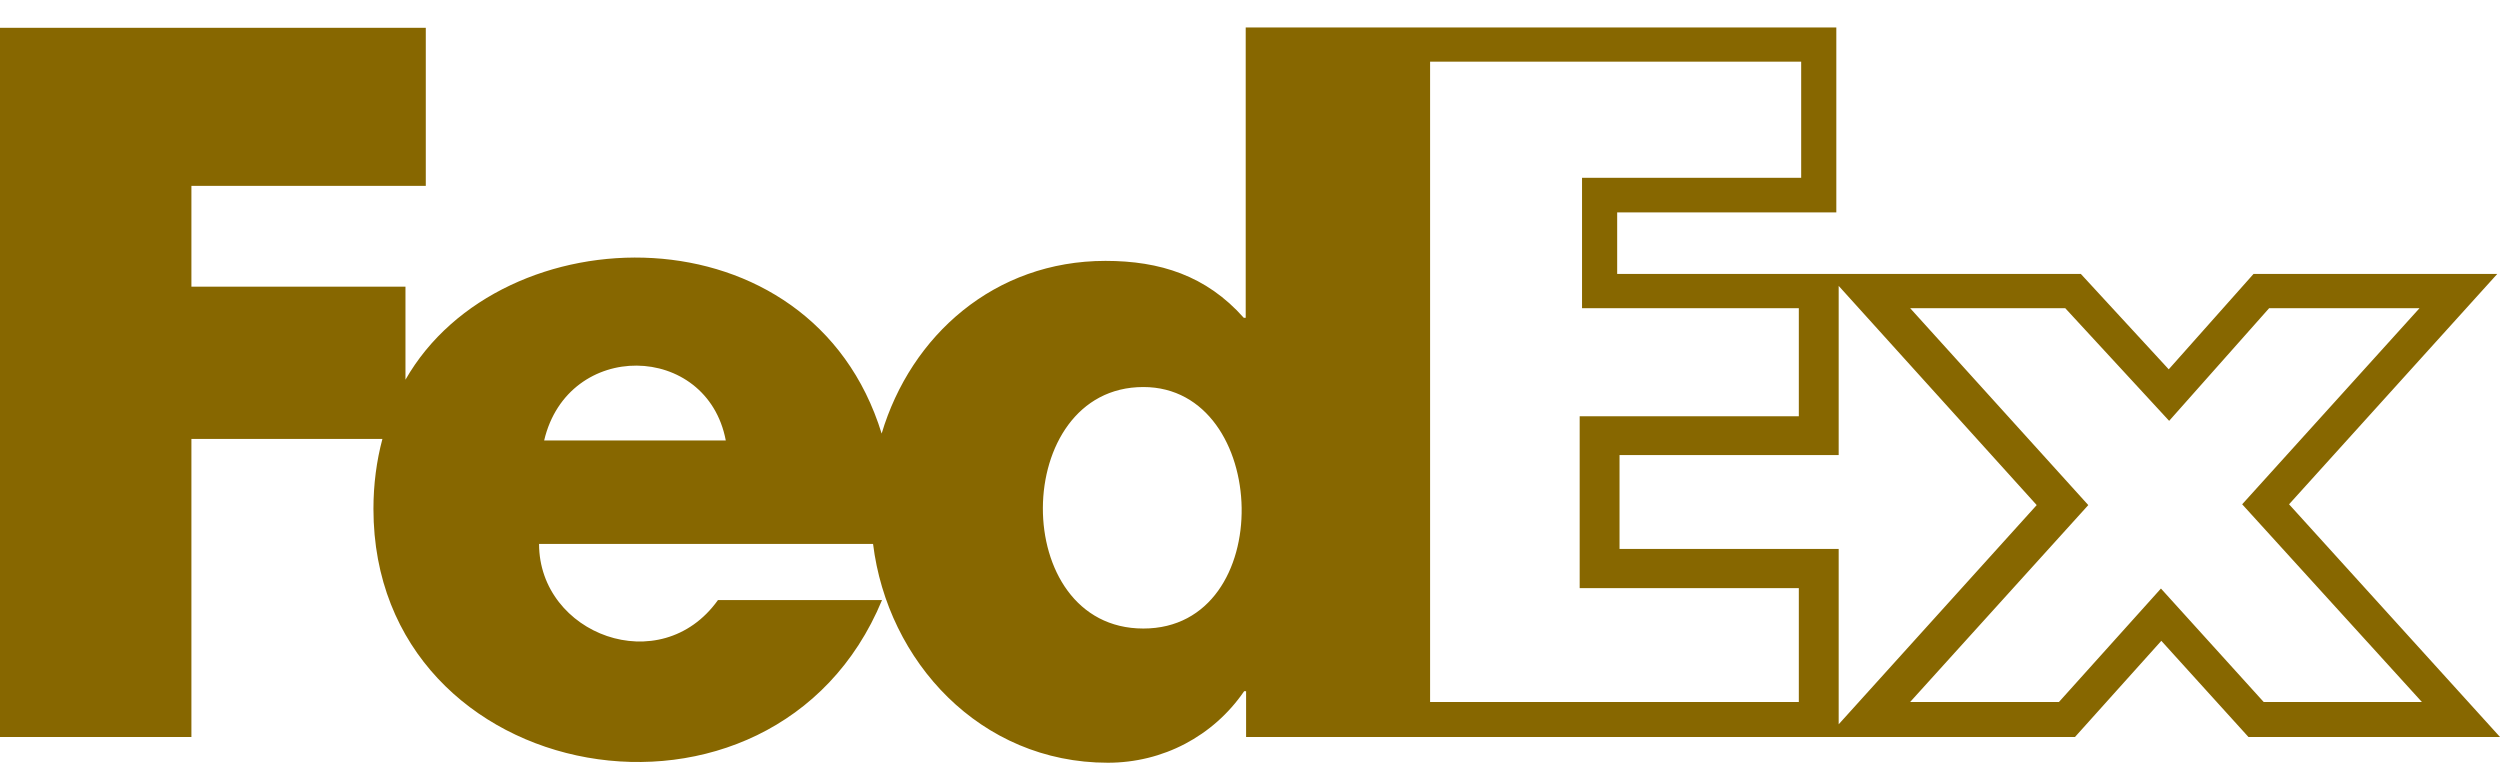 <svg width="85" height="26" viewBox="0 0 85 26" fill="none" xmlns="http://www.w3.org/2000/svg">
<path d="M77.828 17.146L84.907 9.314H76.62L73.737 12.557L70.749 9.314H54.984V7.222H62.435V0.933H42.354V10.805H42.288C41.013 9.367 39.432 8.87 37.586 8.87C33.814 8.87 30.972 11.406 29.976 14.741C27.585 6.974 17.04 7.209 13.786 12.91V9.746H6.508V6.32H14.477V0.946H0V25.057H6.508V14.924H13.002C12.803 15.669 12.697 16.467 12.697 17.303C12.697 26.861 26.323 29.254 29.989 20.402H24.411C22.459 23.135 18.328 21.566 18.328 18.493H29.684C30.175 22.481 33.323 25.933 37.666 25.933C39.538 25.933 41.252 25.031 42.301 23.501H42.367V25.057H70.55L73.485 21.788L76.447 25.057H85L77.828 17.146ZM18.501 14.976C19.311 11.537 24.039 11.629 24.677 14.976H18.501ZM38.874 21.37C34.279 21.37 34.359 13.159 38.874 13.159C43.204 13.159 43.456 21.37 38.874 21.37ZM61.16 23.867H48.623V2.097H61.24V6.046H53.789V10.478H61.16V14.152H53.709V19.997H61.16V23.867ZM55.064 18.663V15.473H62.515V9.72L69.248 17.173L62.515 24.626V18.663H55.064ZM73.472 20.01L70.005 23.867H64.945L71.002 17.173L64.945 10.478H70.218L73.751 14.309L77.151 10.478H82.264L76.234 17.146L82.344 23.867H76.965L73.472 20.01Z" fill="#876700"/>
</svg>
